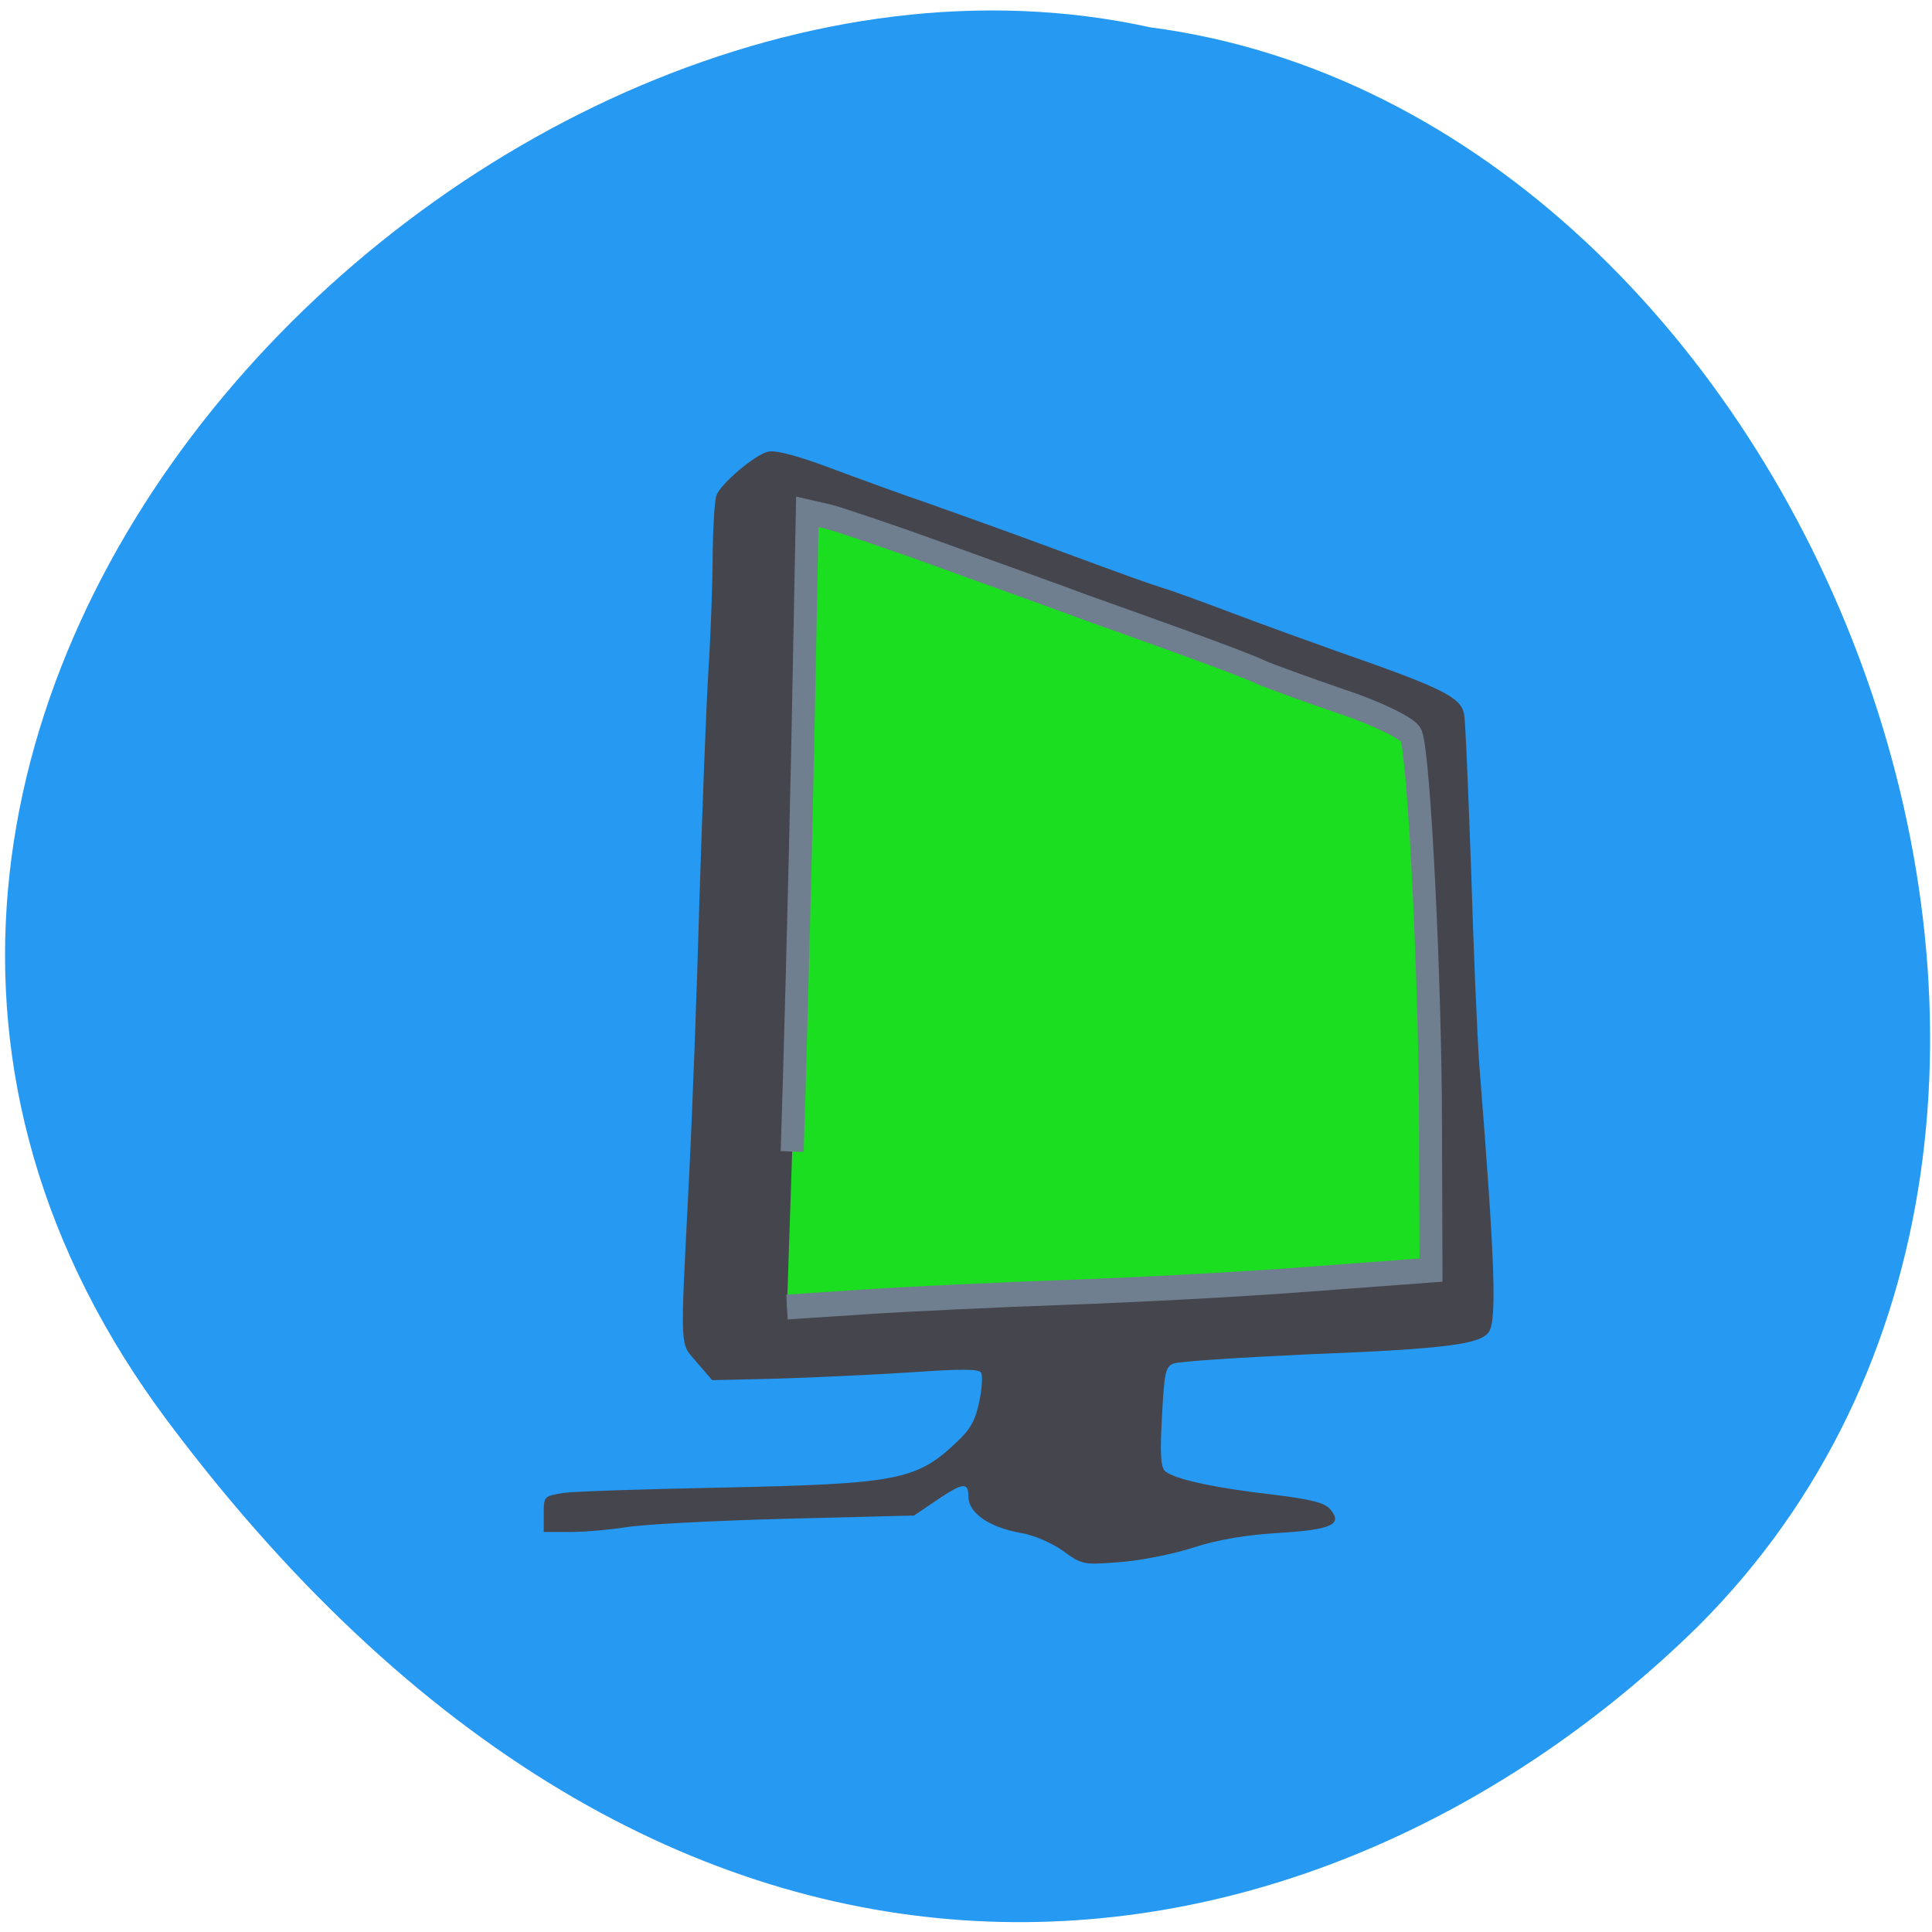 <svg xmlns="http://www.w3.org/2000/svg" viewBox="0 0 16 16"><path d="m 1.391 11.773 c -4.305 -5.746 2.586 -12.766 8.133 -11.547 c 5.465 0.715 8.766 9.02 4.539 13.242 c -3.09 3.035 -8.367 4.051 -12.672 -1.695" fill="#2699f2"/><path d="m 8.805 12.844 c -0.102 -0.07 -0.246 -0.133 -0.367 -0.152 c -0.25 -0.047 -0.418 -0.164 -0.418 -0.297 c 0 -0.125 -0.047 -0.117 -0.266 0.031 l -0.184 0.125 l -1.074 0.027 c -0.594 0.016 -1.184 0.047 -1.313 0.07 c -0.129 0.02 -0.332 0.039 -0.457 0.039 h -0.223 v -0.148 c 0 -0.148 0 -0.148 0.168 -0.176 c 0.094 -0.012 0.672 -0.031 1.285 -0.043 c 1.477 -0.031 1.633 -0.059 1.969 -0.379 c 0.109 -0.102 0.152 -0.176 0.184 -0.328 c 0.023 -0.109 0.031 -0.219 0.016 -0.246 c -0.02 -0.031 -0.172 -0.031 -0.613 0 c -0.324 0.02 -0.816 0.043 -1.102 0.051 l -0.512 0.012 l -0.125 -0.145 c -0.145 -0.172 -0.141 -0.059 -0.07 -1.465 c 0.031 -0.59 0.07 -1.664 0.09 -2.387 c 0.023 -0.727 0.055 -1.574 0.074 -1.883 c 0.02 -0.309 0.035 -0.746 0.035 -0.969 c 0.004 -0.227 0.016 -0.441 0.031 -0.477 c 0.031 -0.094 0.316 -0.336 0.426 -0.363 c 0.059 -0.016 0.242 0.031 0.523 0.137 c 0.242 0.09 0.605 0.223 0.813 0.293 c 0.207 0.074 0.613 0.219 0.898 0.324 c 0.836 0.309 0.871 0.32 1.039 0.375 c 0.09 0.027 0.355 0.125 0.594 0.215 c 0.238 0.09 0.625 0.23 0.859 0.313 c 0.852 0.297 1.012 0.375 1.039 0.512 c 0.012 0.047 0.035 0.629 0.059 1.289 c 0.02 0.66 0.051 1.402 0.07 1.648 c 0.129 1.621 0.145 2.098 0.074 2.188 c -0.074 0.098 -0.367 0.137 -1.473 0.18 c -0.582 0.027 -1.094 0.059 -1.137 0.078 c -0.066 0.027 -0.074 0.074 -0.094 0.434 c -0.016 0.305 -0.012 0.414 0.023 0.453 c 0.063 0.066 0.398 0.141 0.906 0.199 c 0.313 0.039 0.418 0.066 0.465 0.121 c 0.105 0.125 0.012 0.168 -0.426 0.195 c -0.27 0.016 -0.504 0.055 -0.707 0.121 c -0.168 0.055 -0.445 0.109 -0.613 0.121 c -0.297 0.023 -0.309 0.023 -0.469 -0.094" fill="#45454d"/><path d="m 80.79 157.91 c 0.653 -18.12 1.742 -56.08 2.395 -84.38 l 1.089 -51.45 l 4.79 1.01 c 2.613 0.604 14.587 4.33 26.561 8.357 c 12.08 4.03 26.453 8.76 31.895 10.673 c 5.552 1.812 16.22 5.336 23.731 7.854 c 7.511 2.517 15.349 5.236 17.308 6.142 c 1.959 0.805 10.342 3.625 18.615 6.243 c 8.273 2.517 15.458 5.84 16 7.149 c 1.851 4.531 4.463 52.76 4.463 83.67 l 0.109 29.904 l -27.759 1.913 c -15.349 1.108 -40.495 2.316 -56.06 2.819 c -15.567 0.503 -36.36 1.41 -46.26 2.01 l -18.07 1.108" transform="matrix(0.036 0 0 0.039 3.652 3.378)" fill="#1bde20" stroke="#707f8f" stroke-width="5.28"/></svg>